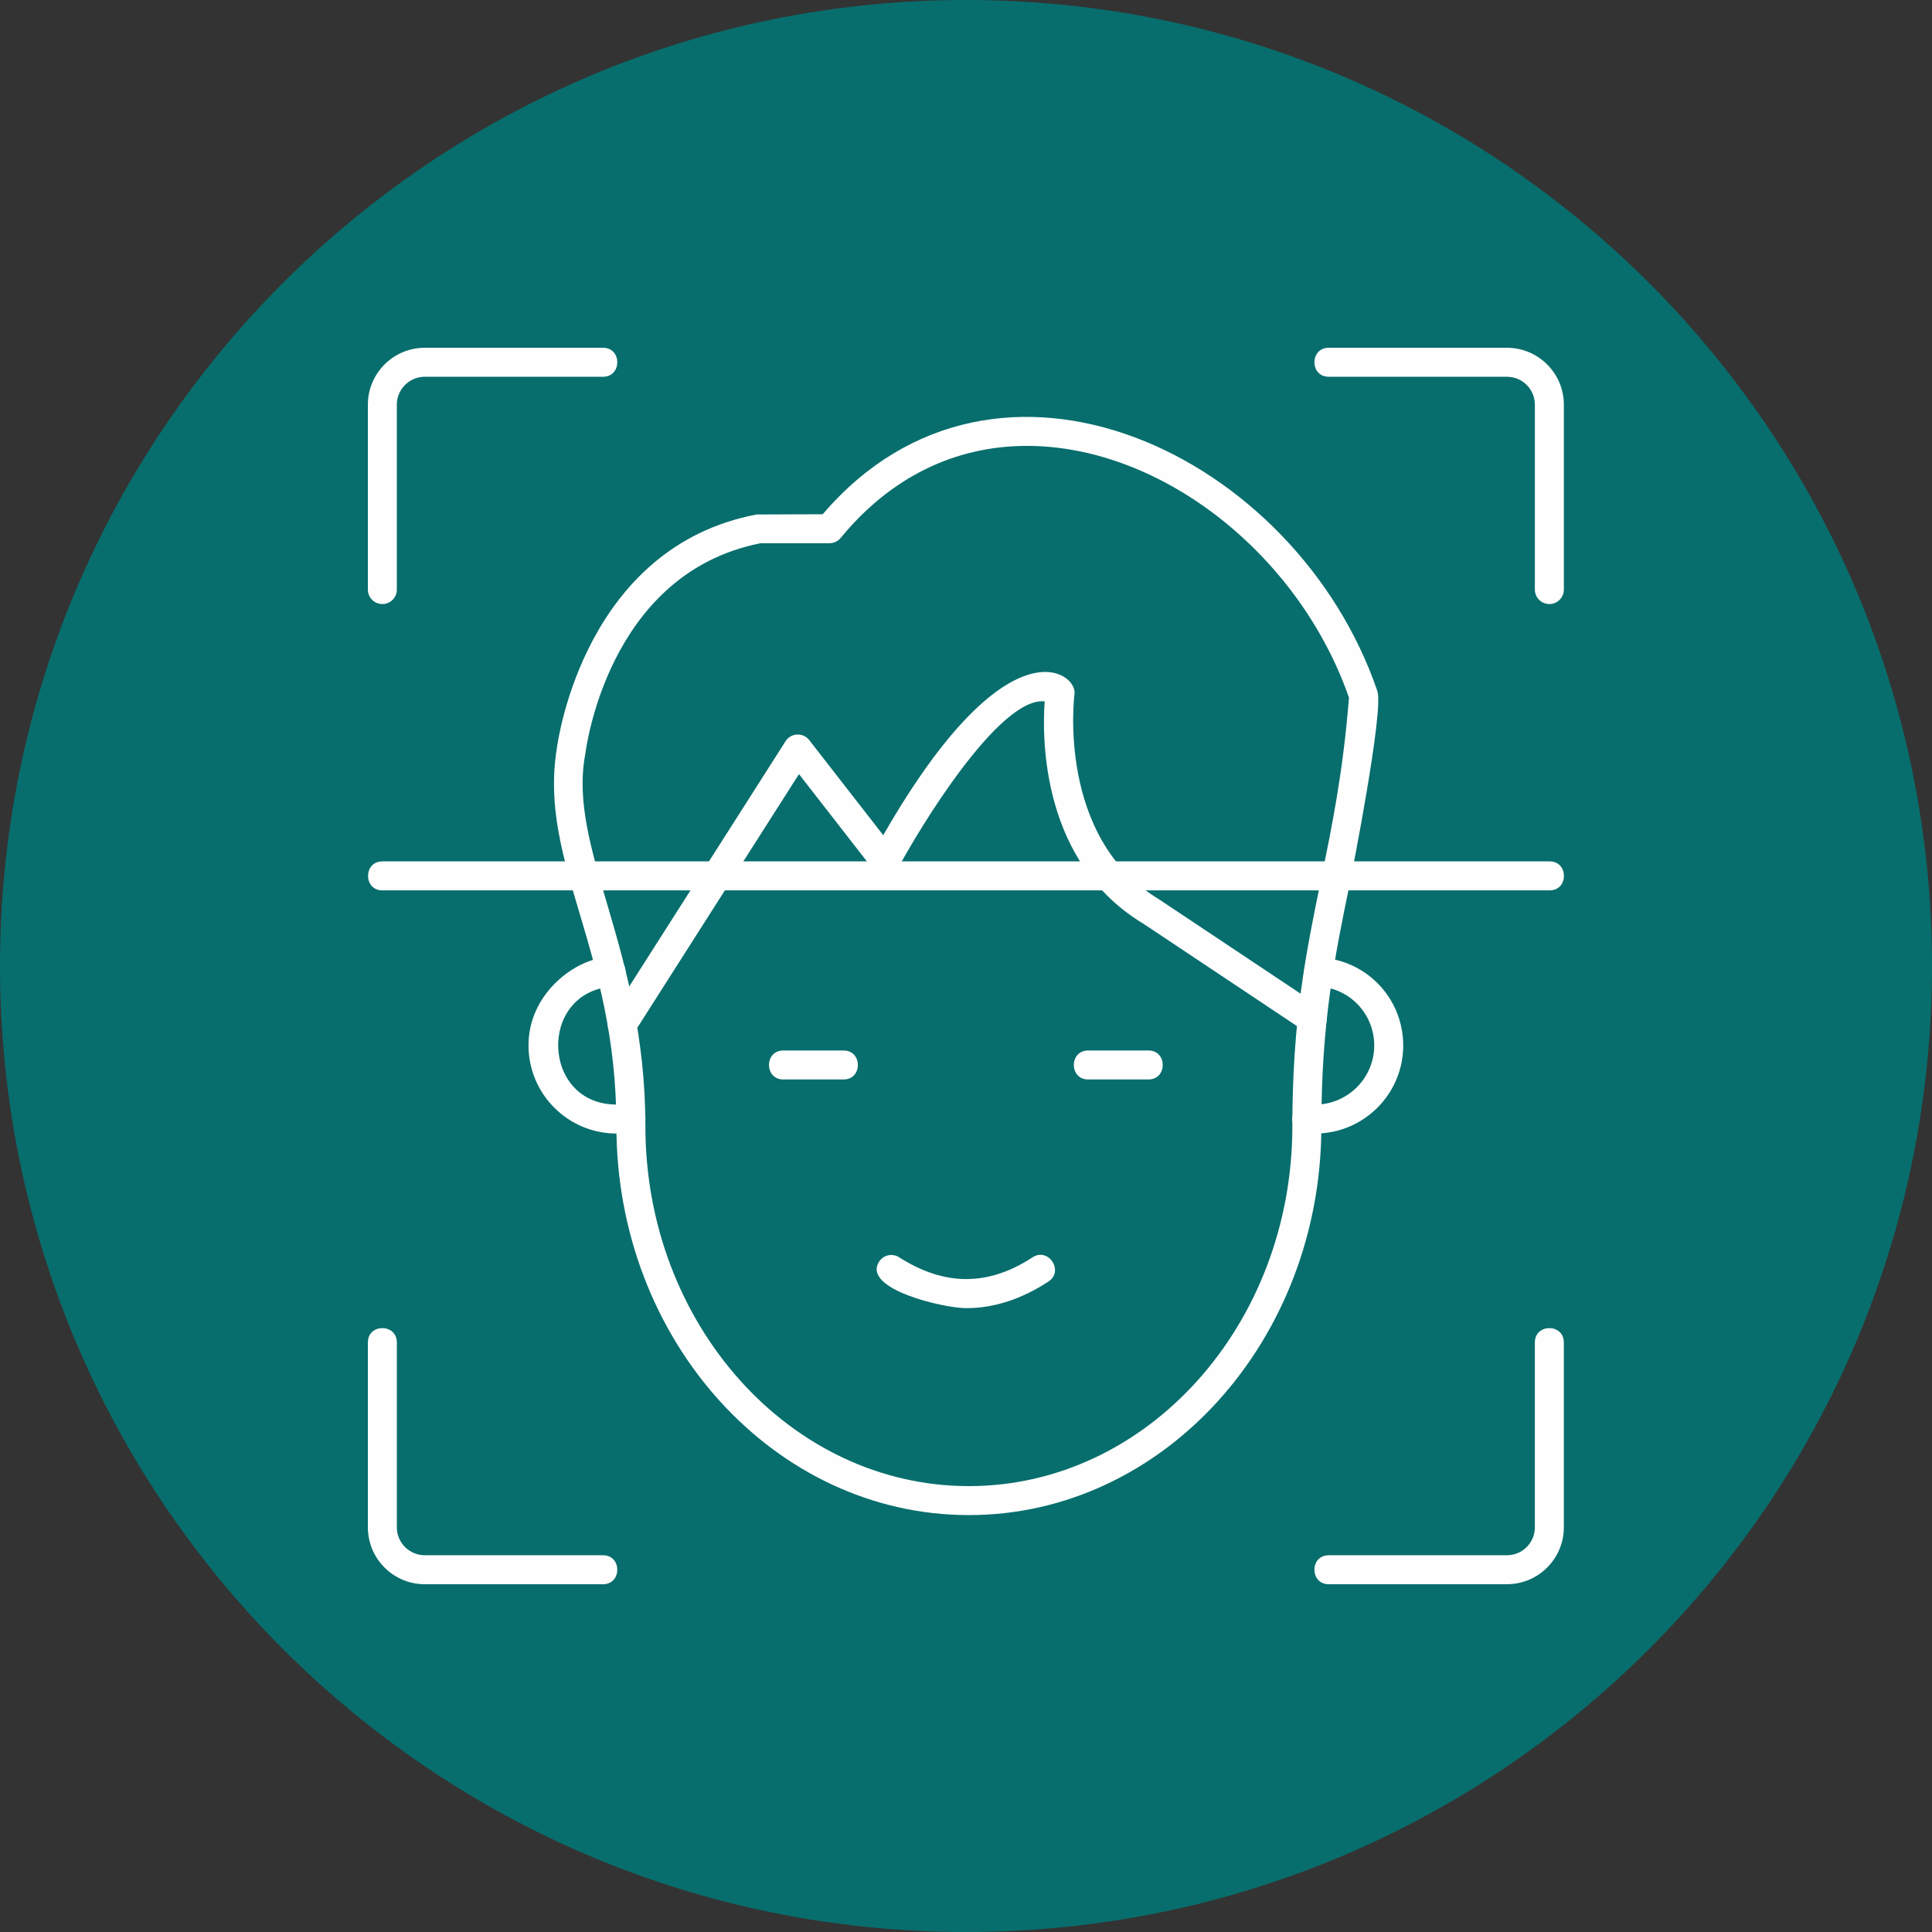 <svg width="130" height="130" viewBox="0 0 130 130" fill="none" xmlns="http://www.w3.org/2000/svg">
<rect x="0" y="0" width="130" height="130" fill="#333333" stroke="none"/>
<g clip-path="url(#clip0_1236_10126)">
<path d="M65 130C100.898 130 130 100.898 130 65C130 29.102 100.898 0 65 0C29.102 0 0 29.102 0 65C0 100.898 29.102 130 65 130Z" fill="#076E6D"/>
<path fill-rule="evenodd" clip-rule="evenodd" d="M65.194 101.947C52.116 101.947 41.477 90.207 41.477 75.777C41.477 63.859 36.245 58.086 37.46 50.408C37.572 49.553 39.438 36.803 50.906 34.619L55.359 34.602C67.069 20.895 87.236 30.556 92.68 46.501C93.129 47.818 90.941 58.888 90.793 59.609C89.825 64.32 88.911 68.769 88.911 75.777C88.911 90.207 78.272 101.947 65.194 101.947ZM51.182 36.552C40.809 38.595 39.407 50.609 39.383 50.741C38.174 57.134 43.426 63.803 43.426 75.777C43.426 89.132 53.191 99.997 65.194 99.997C77.196 99.997 86.96 89.132 86.96 75.777C86.96 68.57 87.894 64.027 88.882 59.217C89.617 55.645 90.375 51.953 90.769 46.941C87.396 37.271 78.114 30.003 69.102 30.003C64.222 30.003 59.888 32.145 56.57 36.195C56.385 36.421 56.108 36.551 55.816 36.551H51.183V36.552L51.182 36.552Z" fill="#FEFEFE"/>
<path fill-rule="evenodd" clip-rule="evenodd" d="M41.866 69.907C41.11 69.907 40.627 69.063 41.045 68.407L52.859 49.874C53.219 49.308 54.037 49.267 54.451 49.799L59.431 56.199C67.821 41.583 72.496 45.277 72.302 46.68C72.289 46.776 71.066 56.36 77.992 60.516L88.841 67.747C89.91 68.46 88.825 70.083 87.759 69.37L76.949 62.164C70.106 58.059 70.11 49.782 70.294 47.192C67.189 46.878 61.734 55.964 60.428 58.421C60.097 59.045 59.231 59.118 58.798 58.562L53.762 52.088L42.691 69.456C42.505 69.747 42.19 69.906 41.867 69.906L41.866 69.907Z" fill="#FEFEFE"/>
<path fill-rule="evenodd" clip-rule="evenodd" d="M56.763 72.635H52.706C51.422 72.635 51.422 70.685 52.706 70.685H56.763C58.046 70.685 58.047 72.635 56.763 72.635Z" fill="#FEFEFE"/>
<path fill-rule="evenodd" clip-rule="evenodd" d="M77.276 72.635H73.218C71.935 72.635 71.935 70.685 73.218 70.685H77.276C78.559 70.685 78.559 72.635 77.276 72.635Z" fill="#FEFEFE"/>
<path fill-rule="evenodd" clip-rule="evenodd" d="M65.02 88.022C63.483 88.022 57.975 86.74 59.153 84.895C59.443 84.441 60.045 84.307 60.5 84.599C63.556 86.552 66.491 86.555 69.476 84.604C70.548 83.903 71.618 85.534 70.542 86.237C68.719 87.427 66.875 88.022 65.02 88.022H65.02Z" fill="#FEFEFE"/>
<path fill-rule="evenodd" clip-rule="evenodd" d="M88.495 76.273C86.12 76.273 86.894 74.161 88.047 74.297C90.375 74.571 92.469 72.728 92.469 70.347C92.469 68.213 90.8 66.468 88.67 66.377C87.397 66.322 87.458 64.373 88.755 64.429C91.931 64.566 94.419 67.166 94.419 70.347C94.42 73.615 91.762 76.273 88.494 76.273H88.495Z" fill="#FEFEFE"/>
<path fill-rule="evenodd" clip-rule="evenodd" d="M41.486 76.273C38.219 76.273 35.562 73.615 35.562 70.348C35.562 65.323 41.926 63.003 42.096 65.342C42.135 65.88 41.731 66.346 41.194 66.385C36.176 66.75 36.425 74.323 41.487 74.323C42.069 74.323 43.191 73.926 43.406 75.015C43.634 76.171 42.282 76.273 41.486 76.273Z" fill="#FEFEFE"/>
<path fill-rule="evenodd" clip-rule="evenodd" d="M104.253 40.646C103.715 40.646 103.278 40.209 103.278 39.671V27.23C103.278 26.194 102.436 25.351 101.4 25.351H89.407C88.123 25.351 88.124 23.401 89.407 23.401H101.4C103.511 23.401 105.229 25.119 105.229 27.23V39.671C105.228 40.21 104.791 40.646 104.253 40.646H104.253Z" fill="#FEFEFE"/>
<path fill-rule="evenodd" clip-rule="evenodd" d="M25.728 40.646C25.19 40.646 24.753 40.209 24.753 39.671V27.23C24.753 25.119 26.47 23.401 28.582 23.401H40.575C41.858 23.401 41.858 25.351 40.575 25.351H28.581C27.545 25.351 26.702 26.194 26.702 27.23V39.671C26.703 40.21 26.267 40.646 25.728 40.646Z" fill="#FEFEFE"/>
<path fill-rule="evenodd" clip-rule="evenodd" d="M101.399 106.599H89.406C88.122 106.599 88.123 104.649 89.406 104.649H101.399C102.435 104.649 103.277 103.807 103.277 102.771V90.329C103.277 89.045 105.227 89.046 105.227 90.329V102.771C105.228 104.882 103.51 106.599 101.399 106.599Z" fill="#FEFEFE"/>
<path fill-rule="evenodd" clip-rule="evenodd" d="M40.575 106.6H28.582C26.47 106.6 24.753 104.882 24.753 102.771V90.329C24.753 89.045 26.703 89.046 26.703 90.329V102.771C26.703 103.807 27.546 104.649 28.582 104.649H40.575C41.858 104.649 41.858 106.6 40.575 106.6Z" fill="#FEFEFE"/>
<path fill-rule="evenodd" clip-rule="evenodd" d="M104.273 59.911H25.728C24.445 59.911 24.445 57.961 25.728 57.961H104.273C105.556 57.961 105.556 59.911 104.273 59.911Z" fill="#FEFEFE"/>
</g>
<defs>
<clipPath id="clip0_1236_10126">
<rect width="130" height="130" fill="white"/>
</clipPath>
</defs>
</svg>
